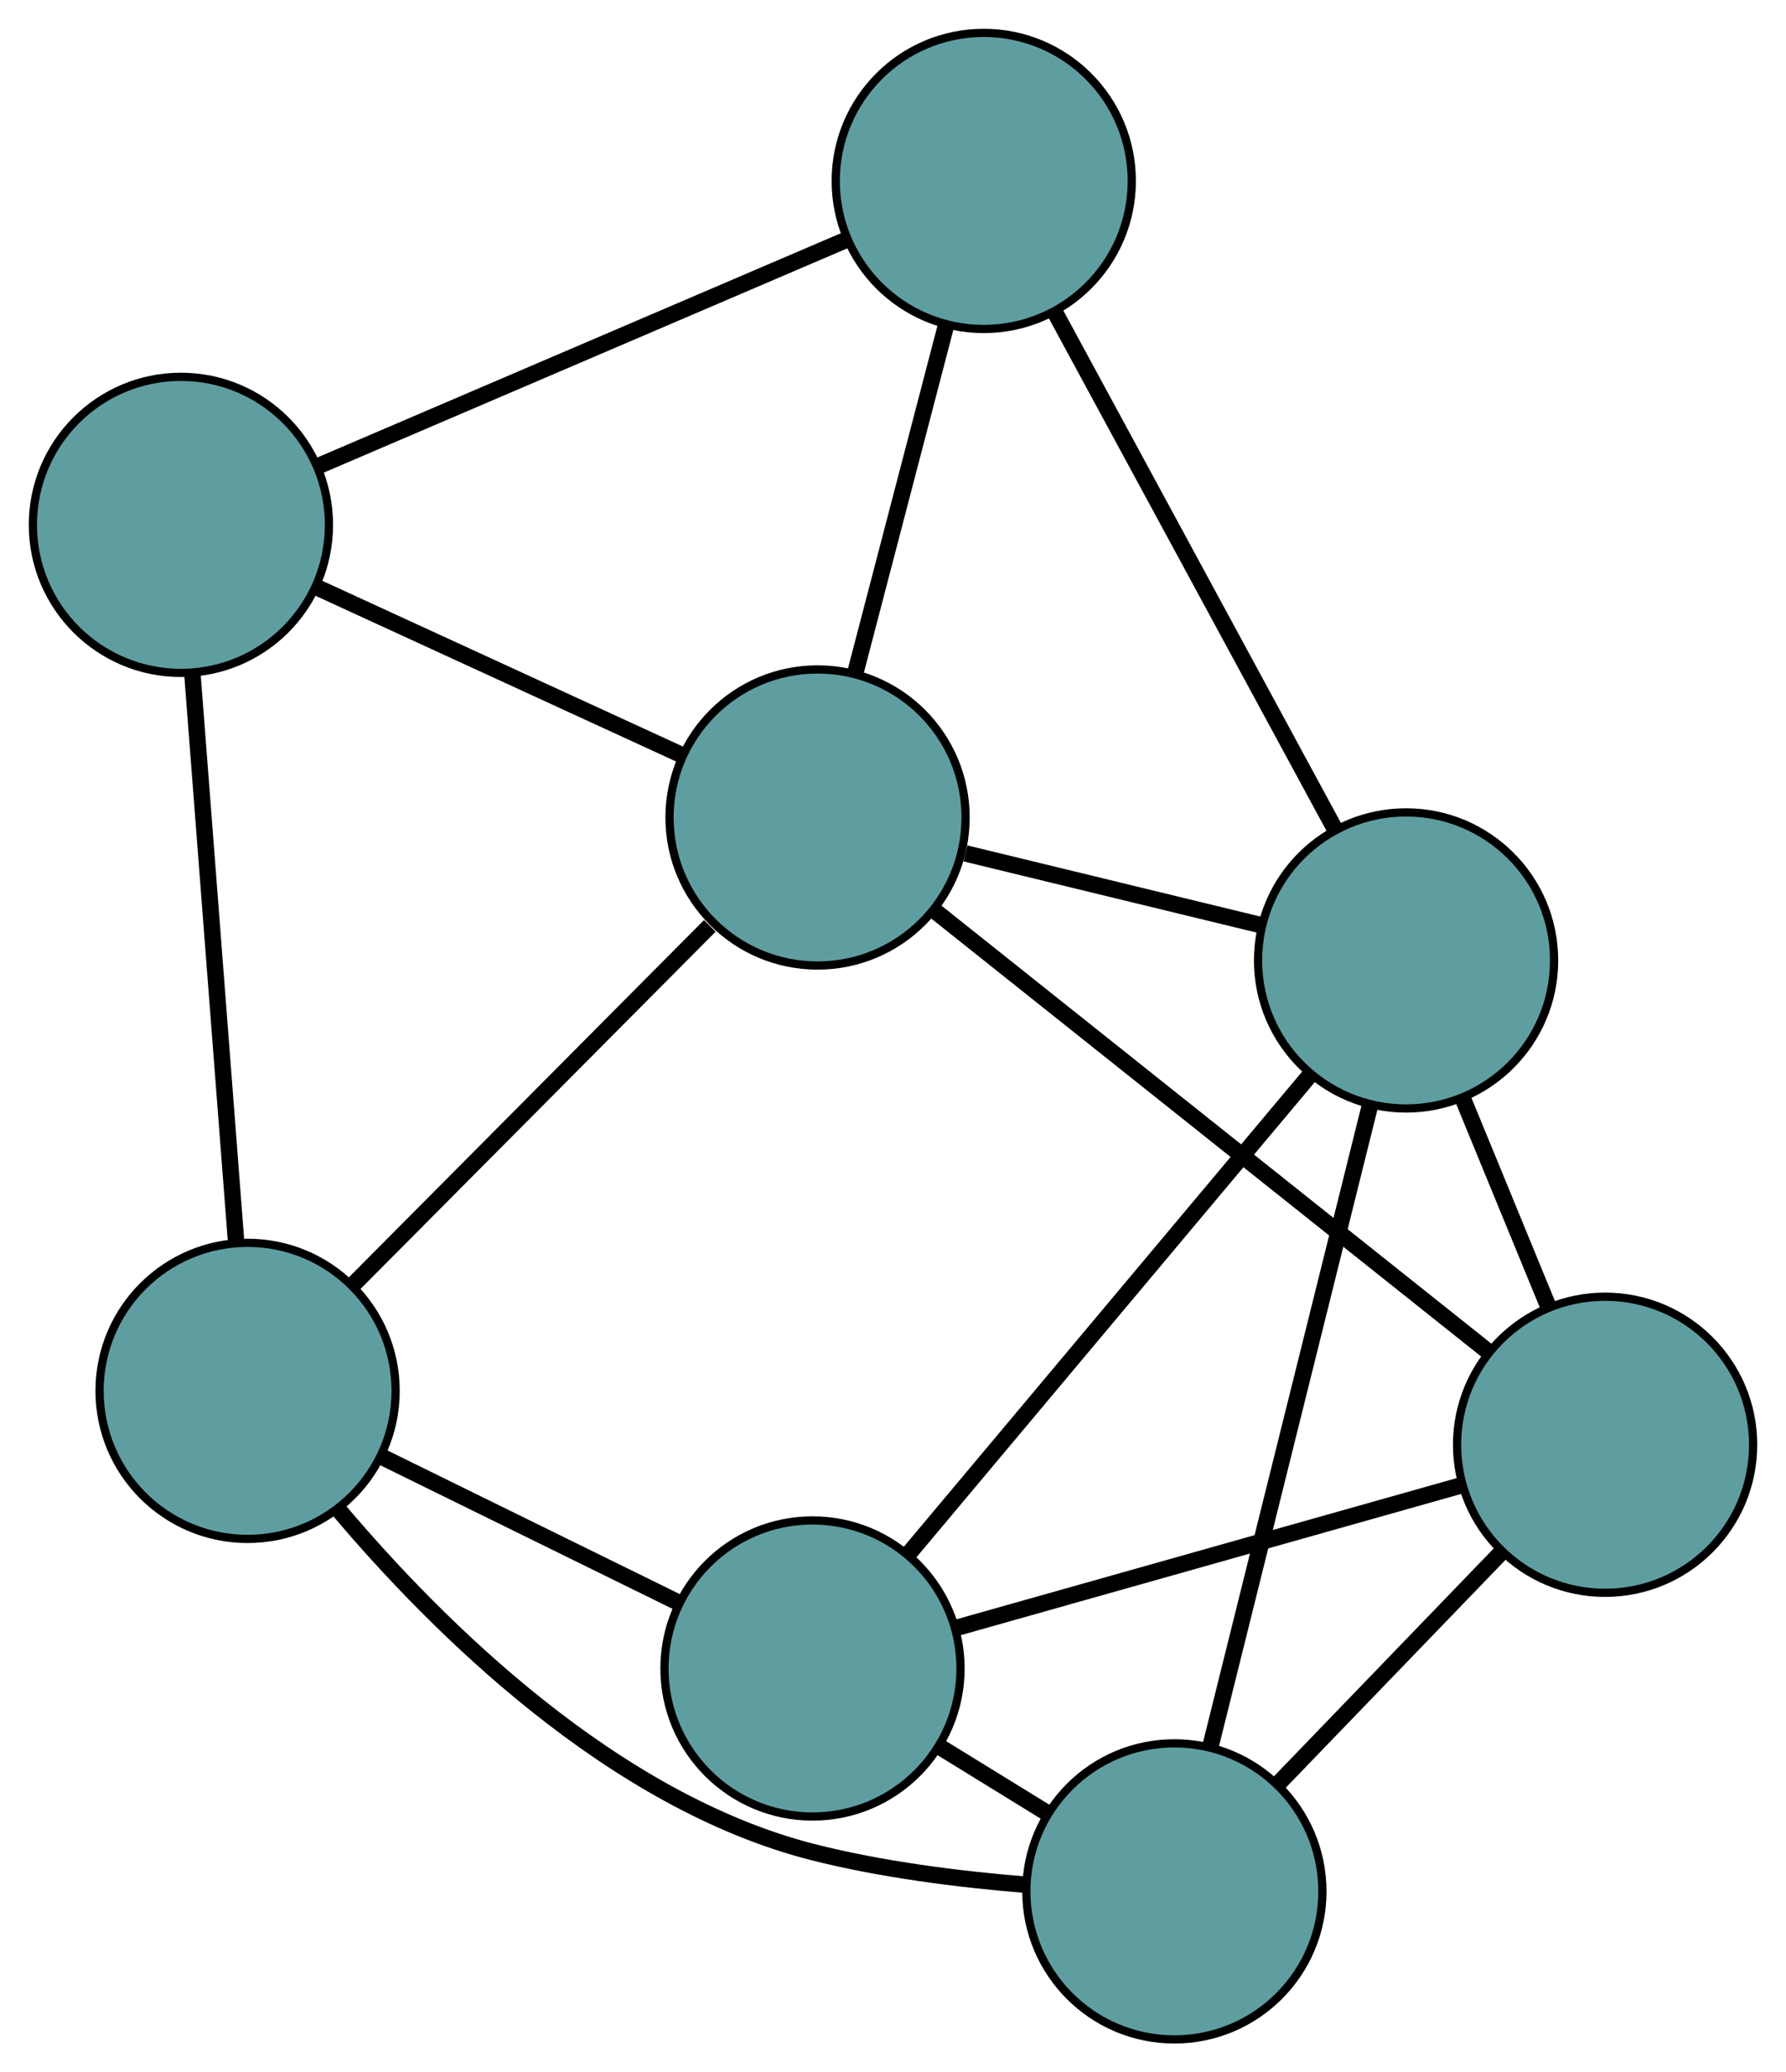 <?xml version="1.0" encoding="UTF-8" standalone="no"?>
<!DOCTYPE svg PUBLIC "-//W3C//DTD SVG 1.1//EN"
 "http://www.w3.org/Graphics/SVG/1.1/DTD/svg11.dtd">
<!-- Generated by graphviz version 2.36.0 (20140111.2315)
 -->
<!-- Title: G Pages: 1 -->
<svg width="100%" height="100%"
 viewBox="0.00 0.00 217.18 251.97" xmlns="http://www.w3.org/2000/svg" xmlns:xlink="http://www.w3.org/1999/xlink">
<g id="graph0" class="graph" transform="scale(1 1) rotate(0) translate(4 247.968)">
<title>G</title>
<!-- 0 -->
<g id="node1" class="node"><title>0</title>
<ellipse fill="cadetblue" stroke="black" cx="94.801" cy="-45.102" rx="18" ry="18"/>
</g>
<!-- 2 -->
<g id="node3" class="node"><title>2</title>
<ellipse fill="cadetblue" stroke="black" cx="138.805" cy="-18" rx="18" ry="18"/>
</g>
<!-- 0&#45;&#45;2 -->
<g id="edge1" class="edge"><title>0&#45;&#45;2</title>
<path fill="none" stroke="black" stroke-width="2" d="M110.191,-35.623C114.454,-32.998 119.082,-30.147 123.349,-27.52"/>
</g>
<!-- 4 -->
<g id="node5" class="node"><title>4</title>
<ellipse fill="cadetblue" stroke="black" cx="191.182" cy="-72.304" rx="18" ry="18"/>
</g>
<!-- 0&#45;&#45;4 -->
<g id="edge2" class="edge"><title>0&#45;&#45;4</title>
<path fill="none" stroke="black" stroke-width="2" d="M112.479,-50.092C129.869,-55 156.265,-62.45 173.617,-67.347"/>
</g>
<!-- 5 -->
<g id="node6" class="node"><title>5</title>
<ellipse fill="cadetblue" stroke="black" cx="26.107" cy="-78.855" rx="18" ry="18"/>
</g>
<!-- 0&#45;&#45;5 -->
<g id="edge3" class="edge"><title>0&#45;&#45;5</title>
<path fill="none" stroke="black" stroke-width="2" d="M78.521,-53.101C67.571,-58.481 53.196,-65.545 42.27,-70.913"/>
</g>
<!-- 6 -->
<g id="node7" class="node"><title>6</title>
<ellipse fill="cadetblue" stroke="black" cx="166.981" cy="-131.191" rx="18" ry="18"/>
</g>
<!-- 0&#45;&#45;6 -->
<g id="edge4" class="edge"><title>0&#45;&#45;6</title>
<path fill="none" stroke="black" stroke-width="2" d="M106.398,-58.934C119.867,-74.999 141.955,-101.343 155.413,-117.394"/>
</g>
<!-- 1 -->
<g id="node2" class="node"><title>1</title>
<ellipse fill="cadetblue" stroke="black" cx="18" cy="-184.15" rx="18" ry="18"/>
</g>
<!-- 3 -->
<g id="node4" class="node"><title>3</title>
<ellipse fill="cadetblue" stroke="black" cx="115.626" cy="-225.968" rx="18" ry="18"/>
</g>
<!-- 1&#45;&#45;3 -->
<g id="edge5" class="edge"><title>1&#45;&#45;3</title>
<path fill="none" stroke="black" stroke-width="2" d="M34.561,-191.244C52.513,-198.934 81,-211.136 98.984,-218.839"/>
</g>
<!-- 1&#45;&#45;5 -->
<g id="edge6" class="edge"><title>1&#45;&#45;5</title>
<path fill="none" stroke="black" stroke-width="2" d="M19.412,-165.809C20.9,-146.483 23.229,-116.232 24.711,-96.985"/>
</g>
<!-- 7 -->
<g id="node8" class="node"><title>7</title>
<ellipse fill="cadetblue" stroke="black" cx="95.416" cy="-148.573" rx="18" ry="18"/>
</g>
<!-- 1&#45;&#45;7 -->
<g id="edge7" class="edge"><title>1&#45;&#45;7</title>
<path fill="none" stroke="black" stroke-width="2" d="M34.418,-176.605C47.556,-170.568 65.89,-162.142 79.022,-156.107"/>
</g>
<!-- 2&#45;&#45;4 -->
<g id="edge8" class="edge"><title>2&#45;&#45;4</title>
<path fill="none" stroke="black" stroke-width="2" d="M151.484,-31.146C159.719,-39.684 170.408,-50.766 178.62,-59.28"/>
</g>
<!-- 2&#45;&#45;5 -->
<g id="edge9" class="edge"><title>2&#45;&#45;5</title>
<path fill="none" stroke="black" stroke-width="2" d="M120.623,-18.817C112.617,-19.472 103.156,-20.654 94.821,-22.782 70.504,-28.993 49.296,-50.027 37.096,-64.49"/>
</g>
<!-- 2&#45;&#45;6 -->
<g id="edge10" class="edge"><title>2&#45;&#45;6</title>
<path fill="none" stroke="black" stroke-width="2" d="M143.208,-35.686C148.501,-56.951 157.33,-92.42 162.609,-113.629"/>
</g>
<!-- 3&#45;&#45;6 -->
<g id="edge11" class="edge"><title>3&#45;&#45;6</title>
<path fill="none" stroke="black" stroke-width="2" d="M124.338,-209.89C133.838,-192.356 148.948,-164.471 158.398,-147.031"/>
</g>
<!-- 3&#45;&#45;7 -->
<g id="edge12" class="edge"><title>3&#45;&#45;7</title>
<path fill="none" stroke="black" stroke-width="2" d="M111.04,-208.406C107.733,-195.74 103.287,-178.716 99.984,-166.066"/>
</g>
<!-- 4&#45;&#45;6 -->
<g id="edge13" class="edge"><title>4&#45;&#45;6</title>
<path fill="none" stroke="black" stroke-width="2" d="M184.312,-89.021C181.07,-96.91 177.207,-106.308 173.953,-114.228"/>
</g>
<!-- 4&#45;&#45;7 -->
<g id="edge14" class="edge"><title>4&#45;&#45;7</title>
<path fill="none" stroke="black" stroke-width="2" d="M177.052,-83.558C158.946,-97.978 127.739,-122.831 109.605,-137.273"/>
</g>
<!-- 5&#45;&#45;7 -->
<g id="edge15" class="edge"><title>5&#45;&#45;7</title>
<path fill="none" stroke="black" stroke-width="2" d="M38.819,-91.642C51.169,-104.064 69.833,-122.839 82.314,-135.393"/>
</g>
<!-- 6&#45;&#45;7 -->
<g id="edge16" class="edge"><title>6&#45;&#45;7</title>
<path fill="none" stroke="black" stroke-width="2" d="M149.291,-135.488C138.363,-138.142 124.381,-141.538 113.4,-144.205"/>
</g>
</g>
</svg>


